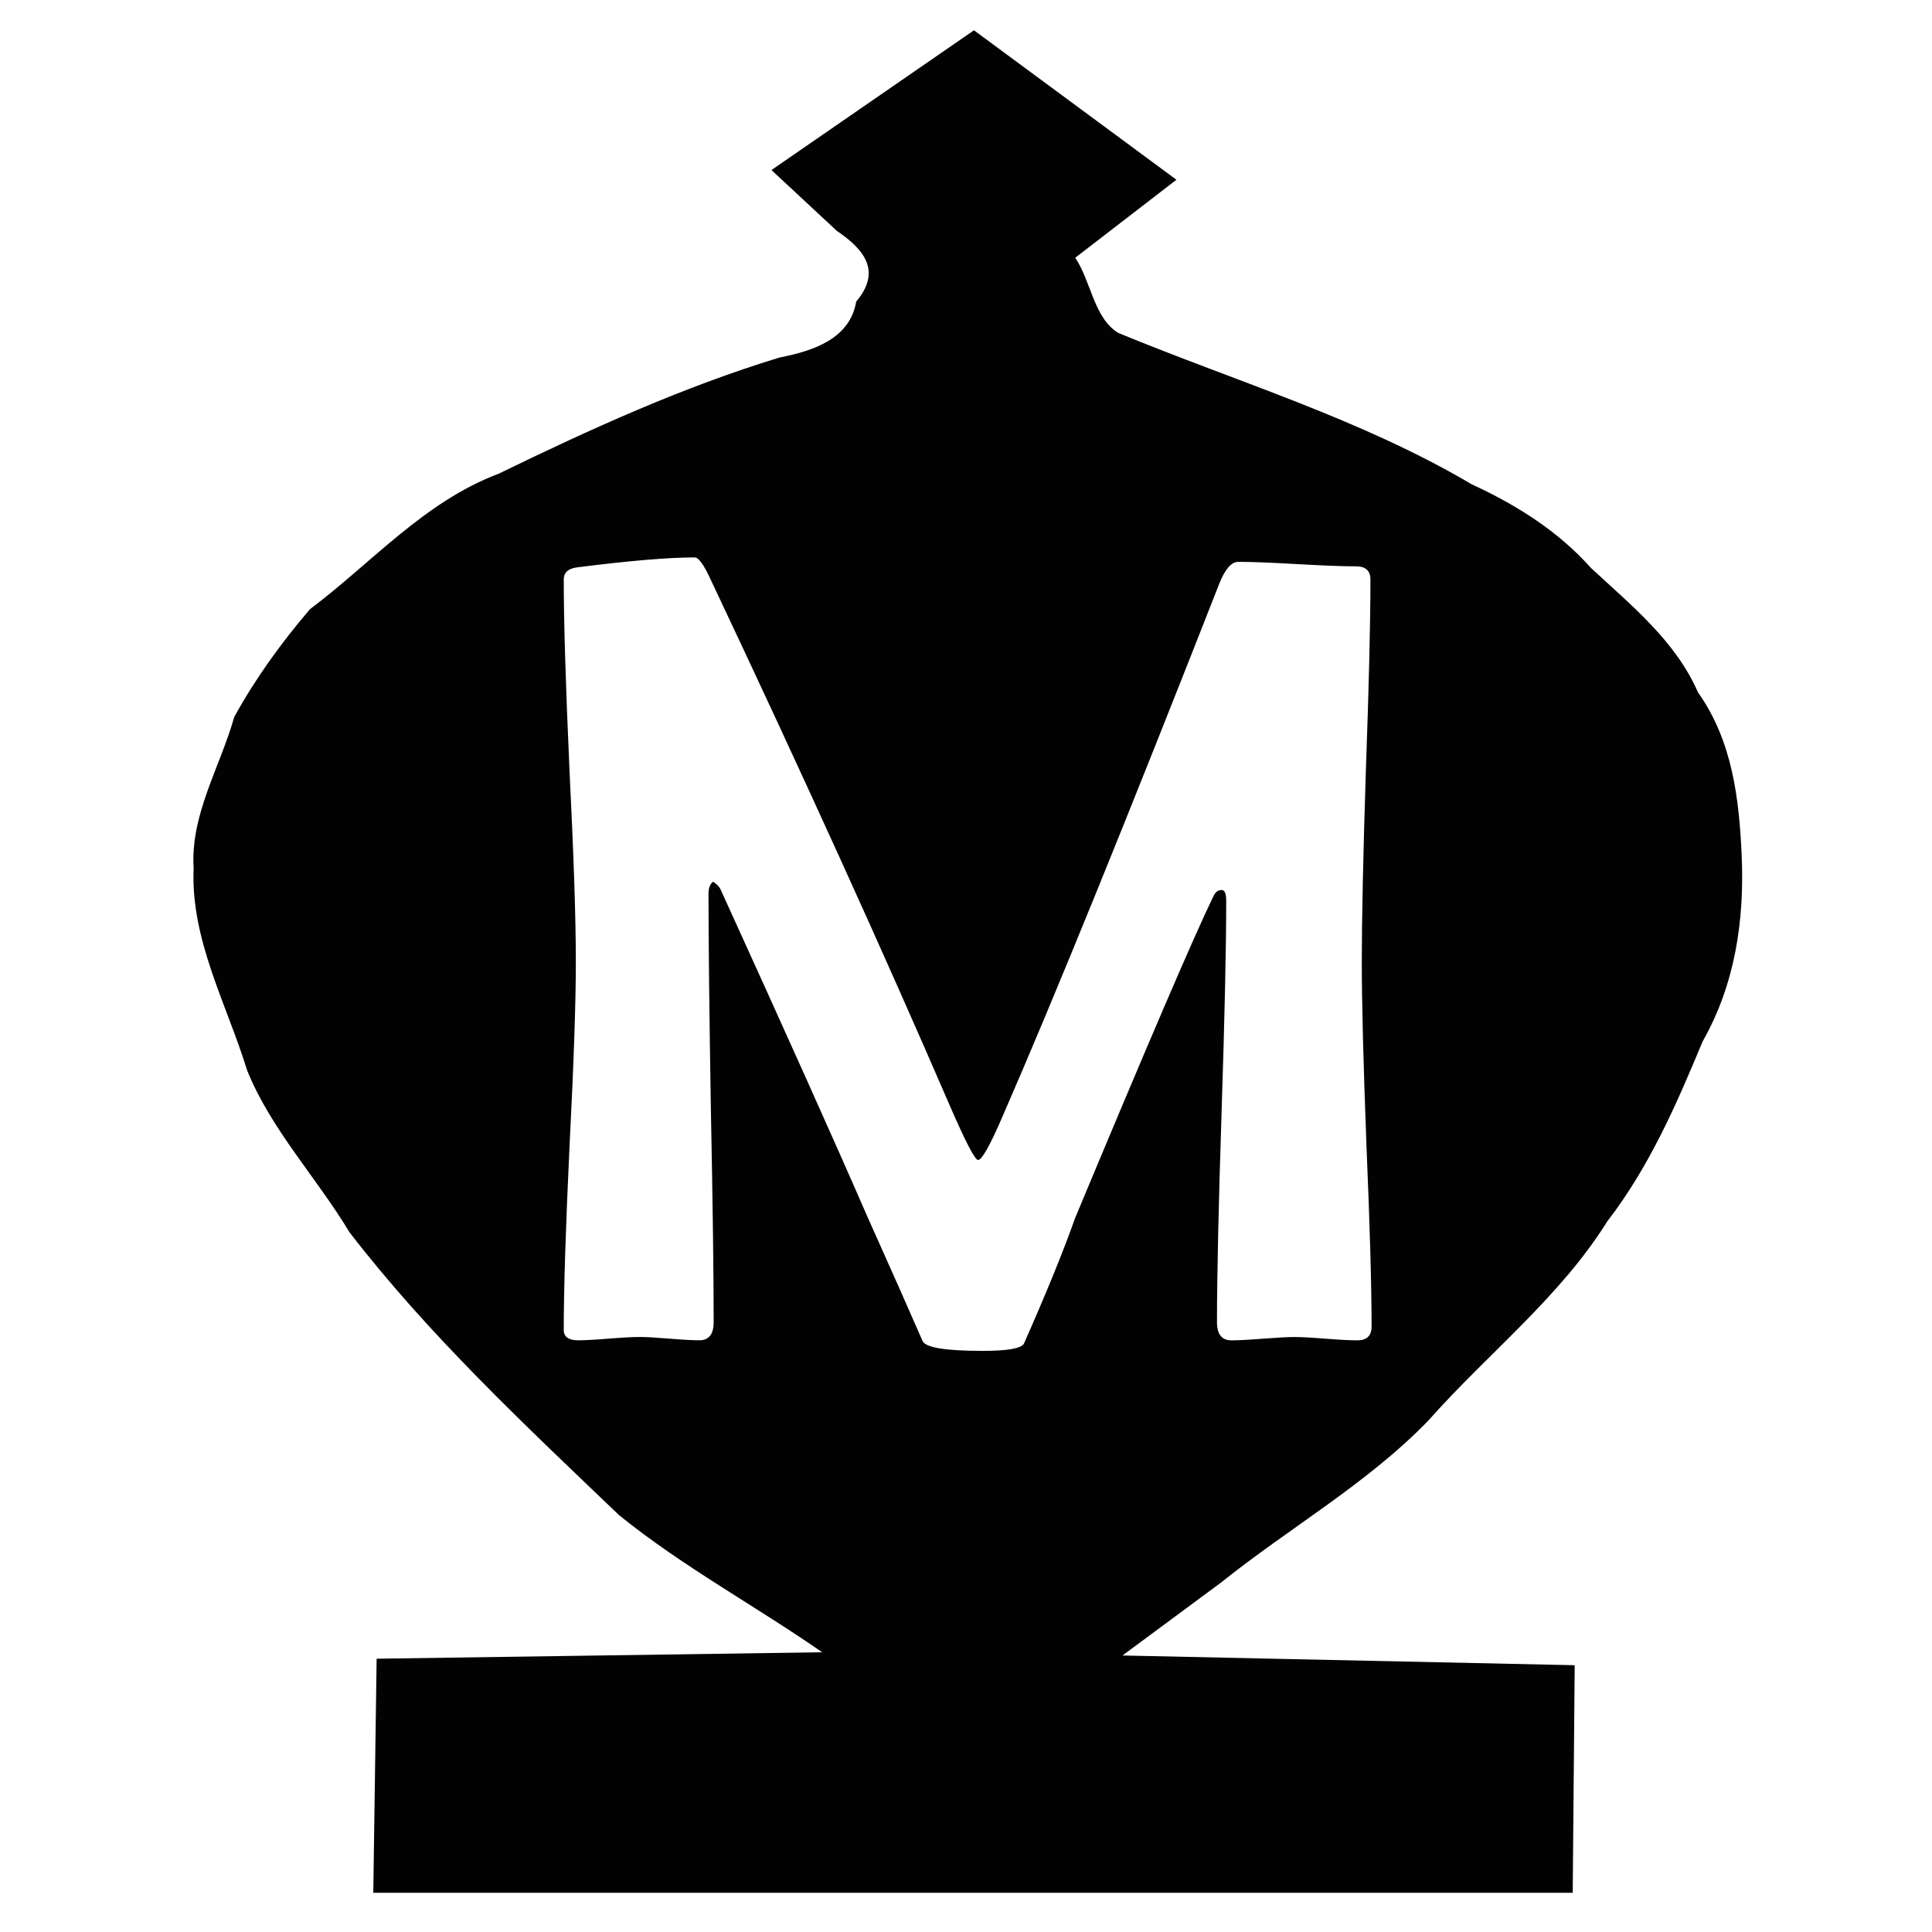 <?xml version="1.0" encoding="UTF-8" standalone="no"?>
<svg
   xmlns:dc="http://purl.org/dc/elements/1.1/"
   xmlns:cc="http://creativecommons.org/ns#"
   xmlns:rdf="http://www.w3.org/1999/02/22-rdf-syntax-ns#"
   xmlns:svg="http://www.w3.org/2000/svg"
   xmlns="http://www.w3.org/2000/svg"
   xmlns:sodipodi="http://sodipodi.sourceforge.net/DTD/sodipodi-0.dtd"
   xmlns:inkscape="http://www.inkscape.org/namespaces/inkscape"
   width="50"
   height="50"
   viewBox="0 0 13.229 13.229"
   version="1.1"
   id="svg1579"
   sodipodi:docname="makruk.svg"
   inkscape:version="0.92.3 (2405546, 2018-03-11)">
  <defs
     id="defs9" />
  <sodipodi:namedview
     pagecolor="#ffffff"
     bordercolor="#666666"
     borderopacity="1"
     objecttolerance="10"
     gridtolerance="10"
     guidetolerance="10"
     inkscape:pageopacity="0"
     inkscape:pageshadow="2"
     inkscape:window-width="1515"
     inkscape:window-height="818"
     id="namedview7"
     showgrid="true"
     showguides="true"
     inkscape:zoom="9.44"
     inkscape:cx="-1.6949153"
     inkscape:cy="25"
     inkscape:window-x="103"
     inkscape:window-y="34"
     inkscape:window-maximized="0"
     inkscape:current-layer="svg1579">
    <inkscape:grid
       type="xygrid"
       id="grid1555" />
  </sodipodi:namedview>
  <g
     id="layer1"
     transform="matrix(1.14,0,0,1.098,-0.926,-312.274)"
     style="opacity:0.99">
    <path
       style="display:inline;fill:#000000;fill-opacity:1;fill-rule:evenodd;stroke:none;stroke-width:0.165px;stroke-linecap:butt;stroke-linejoin:miter;stroke-opacity:1"
       d="m 25.141,3.096 -4.59,3.289 c 0.494,0.477 0.989,0.955 1.482,1.432 0.648,0.454 1.007,0.965 0.438,1.664 -0.141,0.876 -0.974,1.161 -1.738,1.316 -2.2,0.696 -4.303,1.693 -6.361,2.732 -1.692,0.662 -2.874,2.093 -4.279,3.188 -0.643,0.777 -1.247,1.646 -1.719,2.539 -0.321,1.184 -0.996,2.294 -0.92,3.559 -0.071,1.68 0.746,3.185 1.213,4.758 0.538,1.385 1.576,2.525 2.32,3.809 1.796,2.421 3.974,4.534 6.109,6.656 1.429,1.203 3.085,2.132 4.604,3.227 -3.365,0.051 -6.732,0.101 -10.098,0.152 -0.025,1.836 -0.051,3.672 -0.076,5.508 h 27.186 l 0.045,-5.355 c -3.416,-0.076 -6.834,-0.152 -10.25,-0.229 0.744,-0.572 1.488,-1.143 2.232,-1.715 1.551,-1.29 3.326,-2.336 4.703,-3.816 1.34,-1.57 2.984,-2.903 4.053,-4.684 0.956,-1.288 1.57,-2.757 2.162,-4.236 0.738,-1.349 0.948,-2.855 0.885,-4.365 C 42.485,21.175 42.329,19.813 41.551,18.676 41.043,17.468 40.048,16.638 39.127,15.75 38.382,14.883 37.448,14.271 36.424,13.781 33.918,12.244 31.098,11.369 28.41,10.217 27.857,9.865 27.796,9.002 27.436,8.449 L 29.73,6.613 C 28.201,5.44 26.67,4.269 25.141,3.096 Z M 18.814,15.502 c 0.087,0 0.209,0.177 0.365,0.533 2.101,4.618 3.906,8.743 5.416,12.371 0.356,0.851 0.569,1.275 0.639,1.275 0.087,0 0.274,-0.347 0.561,-1.041 1.181,-2.812 2.816,-6.989 4.908,-12.527 0.13,-0.339 0.273,-0.508 0.43,-0.508 0.295,0 0.738,0.018 1.328,0.053 0.599,0.035 1.047,0.053 1.342,0.053 0.217,0 0.324,0.104 0.324,0.312 0,0.998 -0.034,2.499 -0.104,4.504 -0.061,1.997 -0.092,3.494 -0.092,4.492 0,0.955 0.036,2.387 0.105,4.297 0.078,1.91 0.117,3.339 0.117,4.285 0,0.217 -0.109,0.324 -0.326,0.324 -0.156,0 -0.396,-0.013 -0.717,-0.039 -0.312,-0.026 -0.547,-0.039 -0.703,-0.039 -0.156,0 -0.394,0.013 -0.715,0.039 -0.321,0.026 -0.561,0.039 -0.717,0.039 -0.217,0 -0.326,-0.143 -0.326,-0.43 0,-1.102 0.036,-2.756 0.105,-4.961 0.069,-2.205 0.104,-3.859 0.104,-4.961 0,-0.165 -0.034,-0.246 -0.104,-0.246 -0.078,0 -0.14,0.047 -0.184,0.143 -0.443,0.946 -1.487,3.472 -3.137,7.578 -0.269,0.79 -0.657,1.775 -1.16,2.955 -0.061,0.113 -0.373,0.17 -0.938,0.17 -0.816,0 -1.267,-0.073 -1.354,-0.221 -0.295,-0.703 -0.717,-1.69 -1.264,-2.957 -0.72,-1.719 -1.827,-4.279 -3.32,-7.682 -0.026,-0.061 -0.081,-0.121 -0.168,-0.182 -0.069,0.052 -0.105,0.146 -0.105,0.285 0,1.12 0.018,2.799 0.053,5.039 0.043,2.24 0.064,3.919 0.064,5.039 0,0.286 -0.107,0.43 -0.324,0.43 -0.148,0 -0.374,-0.013 -0.678,-0.039 -0.304,-0.026 -0.53,-0.039 -0.678,-0.039 -0.156,0 -0.391,0.013 -0.703,0.039 -0.304,0.026 -0.533,0.039 -0.689,0.039 -0.217,0 -0.326,-0.081 -0.326,-0.246 0,-0.964 0.044,-2.406 0.131,-4.324 0.095,-1.927 0.143,-3.372 0.143,-4.336 0,-0.998 -0.047,-2.496 -0.143,-4.492 -0.087,-2.005 -0.131,-3.506 -0.131,-4.504 0,-0.165 0.101,-0.261 0.301,-0.287 1.181,-0.156 2.069,-0.234 2.668,-0.234 z"
       id="path4601-7"
       transform="matrix(0.265,0,0,0.265,0,283.771)"
       inkscape:connector-curvature="0" />
    <path
       style="display:inline;opacity:1;fill:none;fill-rule:evenodd;stroke:#000000;stroke-width:0.044px;stroke-linecap:butt;stroke-linejoin:miter;stroke-opacity:1"
       d=""
       id="path7867"
       inkscape:connector-curvature="0" />
    <path
       style="display:inline;opacity:1;fill:none;fill-rule:evenodd;stroke:#000000;stroke-width:0.044px;stroke-linecap:butt;stroke-linejoin:miter;stroke-opacity:1"
       d=""
       id="path7969"
       inkscape:connector-curvature="0" />
  </g>
</svg>
